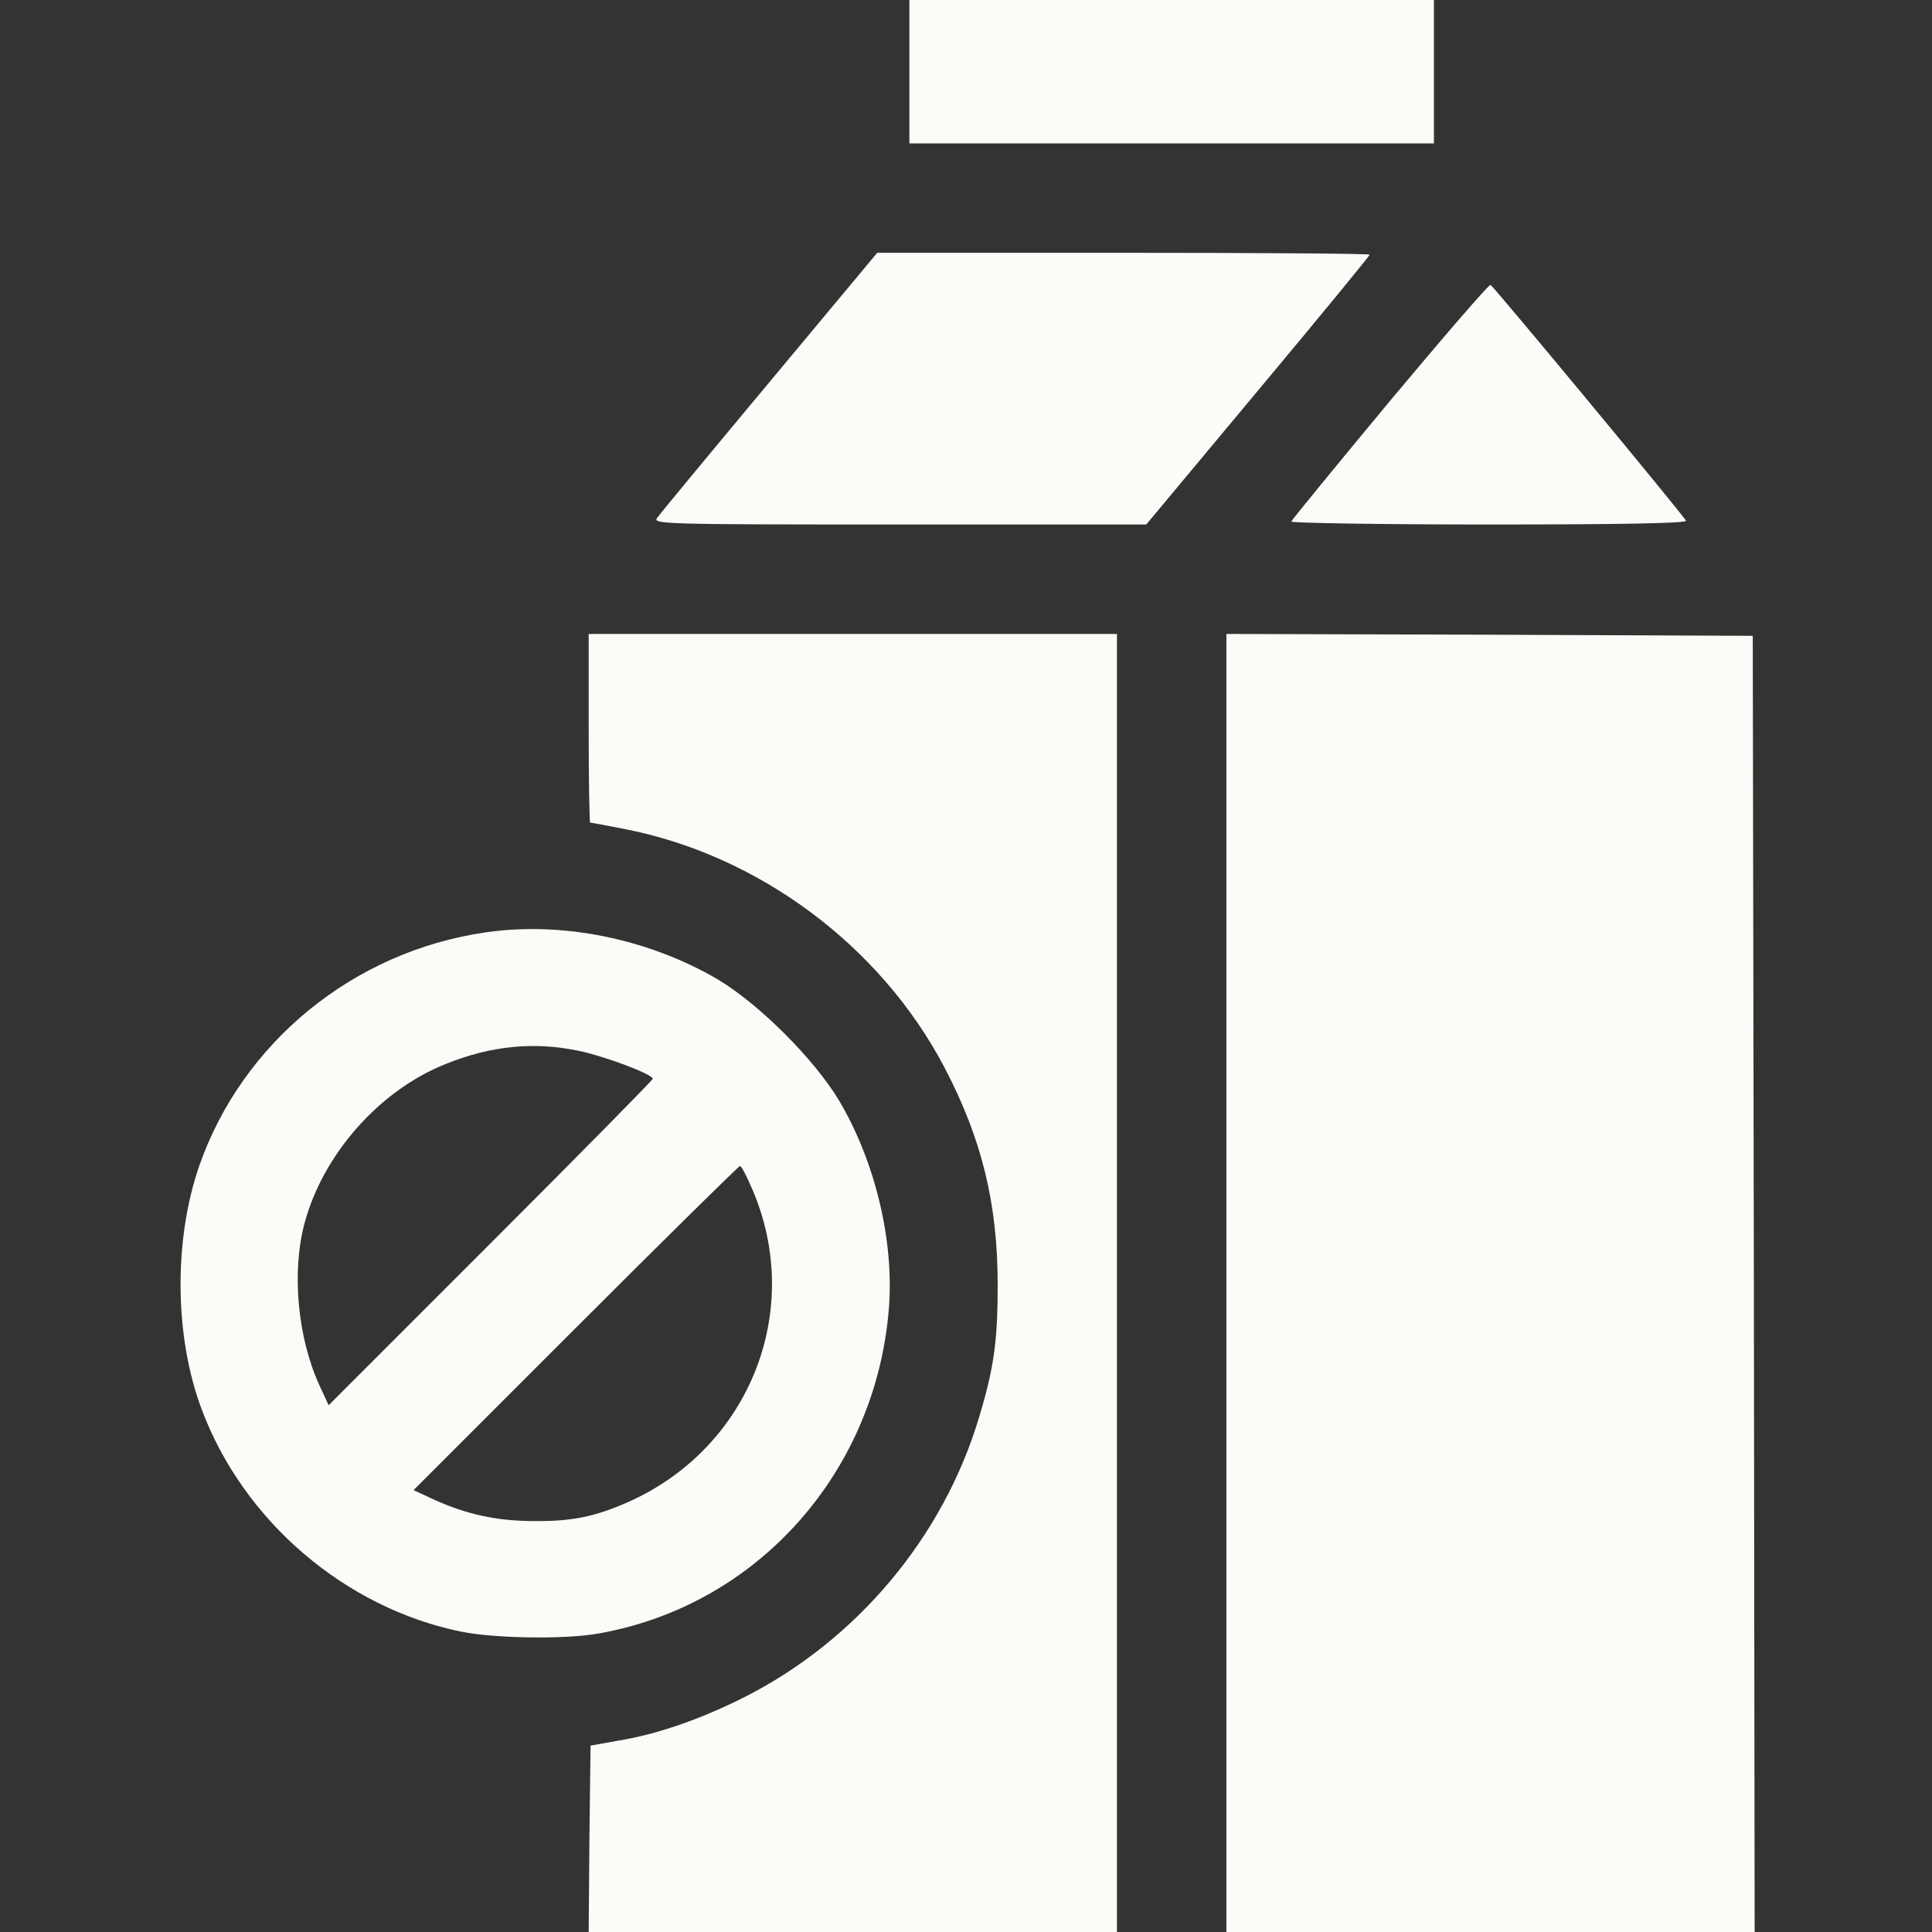 <svg width="40" height="40" viewBox="0 0 40 40" fill="none" xmlns="http://www.w3.org/2000/svg">
<rect x="0" y="0" width="40" height="40" fill="#333333" stroke="none"/>
<path d="M18.828 1.484V2.969H24.258H29.688V1.484V0H24.258H18.828V1.484Z" fill="#FCFBF8"/>
<path d="M15.935 7.906C14.709 9.375 13.662 10.641 13.607 10.719C13.506 10.852 13.685 10.859 18.623 10.859H23.732L26.045 8.086C27.318 6.562 28.357 5.297 28.357 5.273C28.357 5.25 26.061 5.234 23.256 5.234H18.162L15.935 7.906Z" fill="#FCFBF8"/>
<path d="M28.781 8.297C27.672 9.633 26.75 10.758 26.735 10.797C26.719 10.828 28.555 10.859 30.82 10.859C33.484 10.859 34.922 10.836 34.906 10.781C34.883 10.703 30.938 5.945 30.86 5.898C30.828 5.883 29.898 6.961 28.781 8.297Z" fill="#FCFBF8"/>
<path d="M12.188 15.078C12.188 16.148 12.203 17.031 12.219 17.031C12.234 17.031 12.539 17.086 12.891 17.156C15.688 17.688 18.227 19.57 19.555 22.102C20.328 23.578 20.656 24.922 20.656 26.602C20.656 27.773 20.578 28.328 20.266 29.359C19.523 31.828 17.742 33.953 15.422 35.133C14.523 35.586 13.617 35.906 12.797 36.039L12.227 36.141L12.203 38.07L12.188 40H17.656H23.125V26.562V13.125H17.656H12.188V15.078Z" fill="#FCFBF8"/>
<path d="M25.391 26.562V40H30.859H36.328L36.312 26.578L36.289 13.164L30.844 13.141L25.391 13.125V26.562Z" fill="#FCFBF8"/>
<path d="M10.046 19.305C7.312 19.703 5.015 21.586 4.124 24.141C3.593 25.68 3.609 27.68 4.179 29.188C5.046 31.492 7.14 33.289 9.546 33.781C10.242 33.922 11.695 33.945 12.39 33.82C15.687 33.242 18.148 30.469 18.406 27.055C18.507 25.664 18.117 24.047 17.374 22.789C16.859 21.93 15.726 20.797 14.867 20.281C13.429 19.438 11.648 19.07 10.046 19.305ZM11.992 21.758C12.539 21.875 13.515 22.242 13.515 22.336C13.515 22.36 12.007 23.891 10.156 25.742L6.804 29.094L6.609 28.672C6.164 27.695 6.039 26.36 6.296 25.36C6.671 23.914 7.851 22.57 9.242 22.023C10.179 21.648 11.062 21.563 11.992 21.758ZM15.57 24.61C16.656 27.11 15.531 29.969 13.015 31.094C12.328 31.398 11.851 31.5 11.054 31.492C10.289 31.492 9.656 31.352 8.984 31.047L8.562 30.852L11.914 27.5C13.765 25.648 15.296 24.141 15.32 24.141C15.351 24.141 15.46 24.352 15.57 24.61Z" fill="#FCFBF8"/>
</svg>
